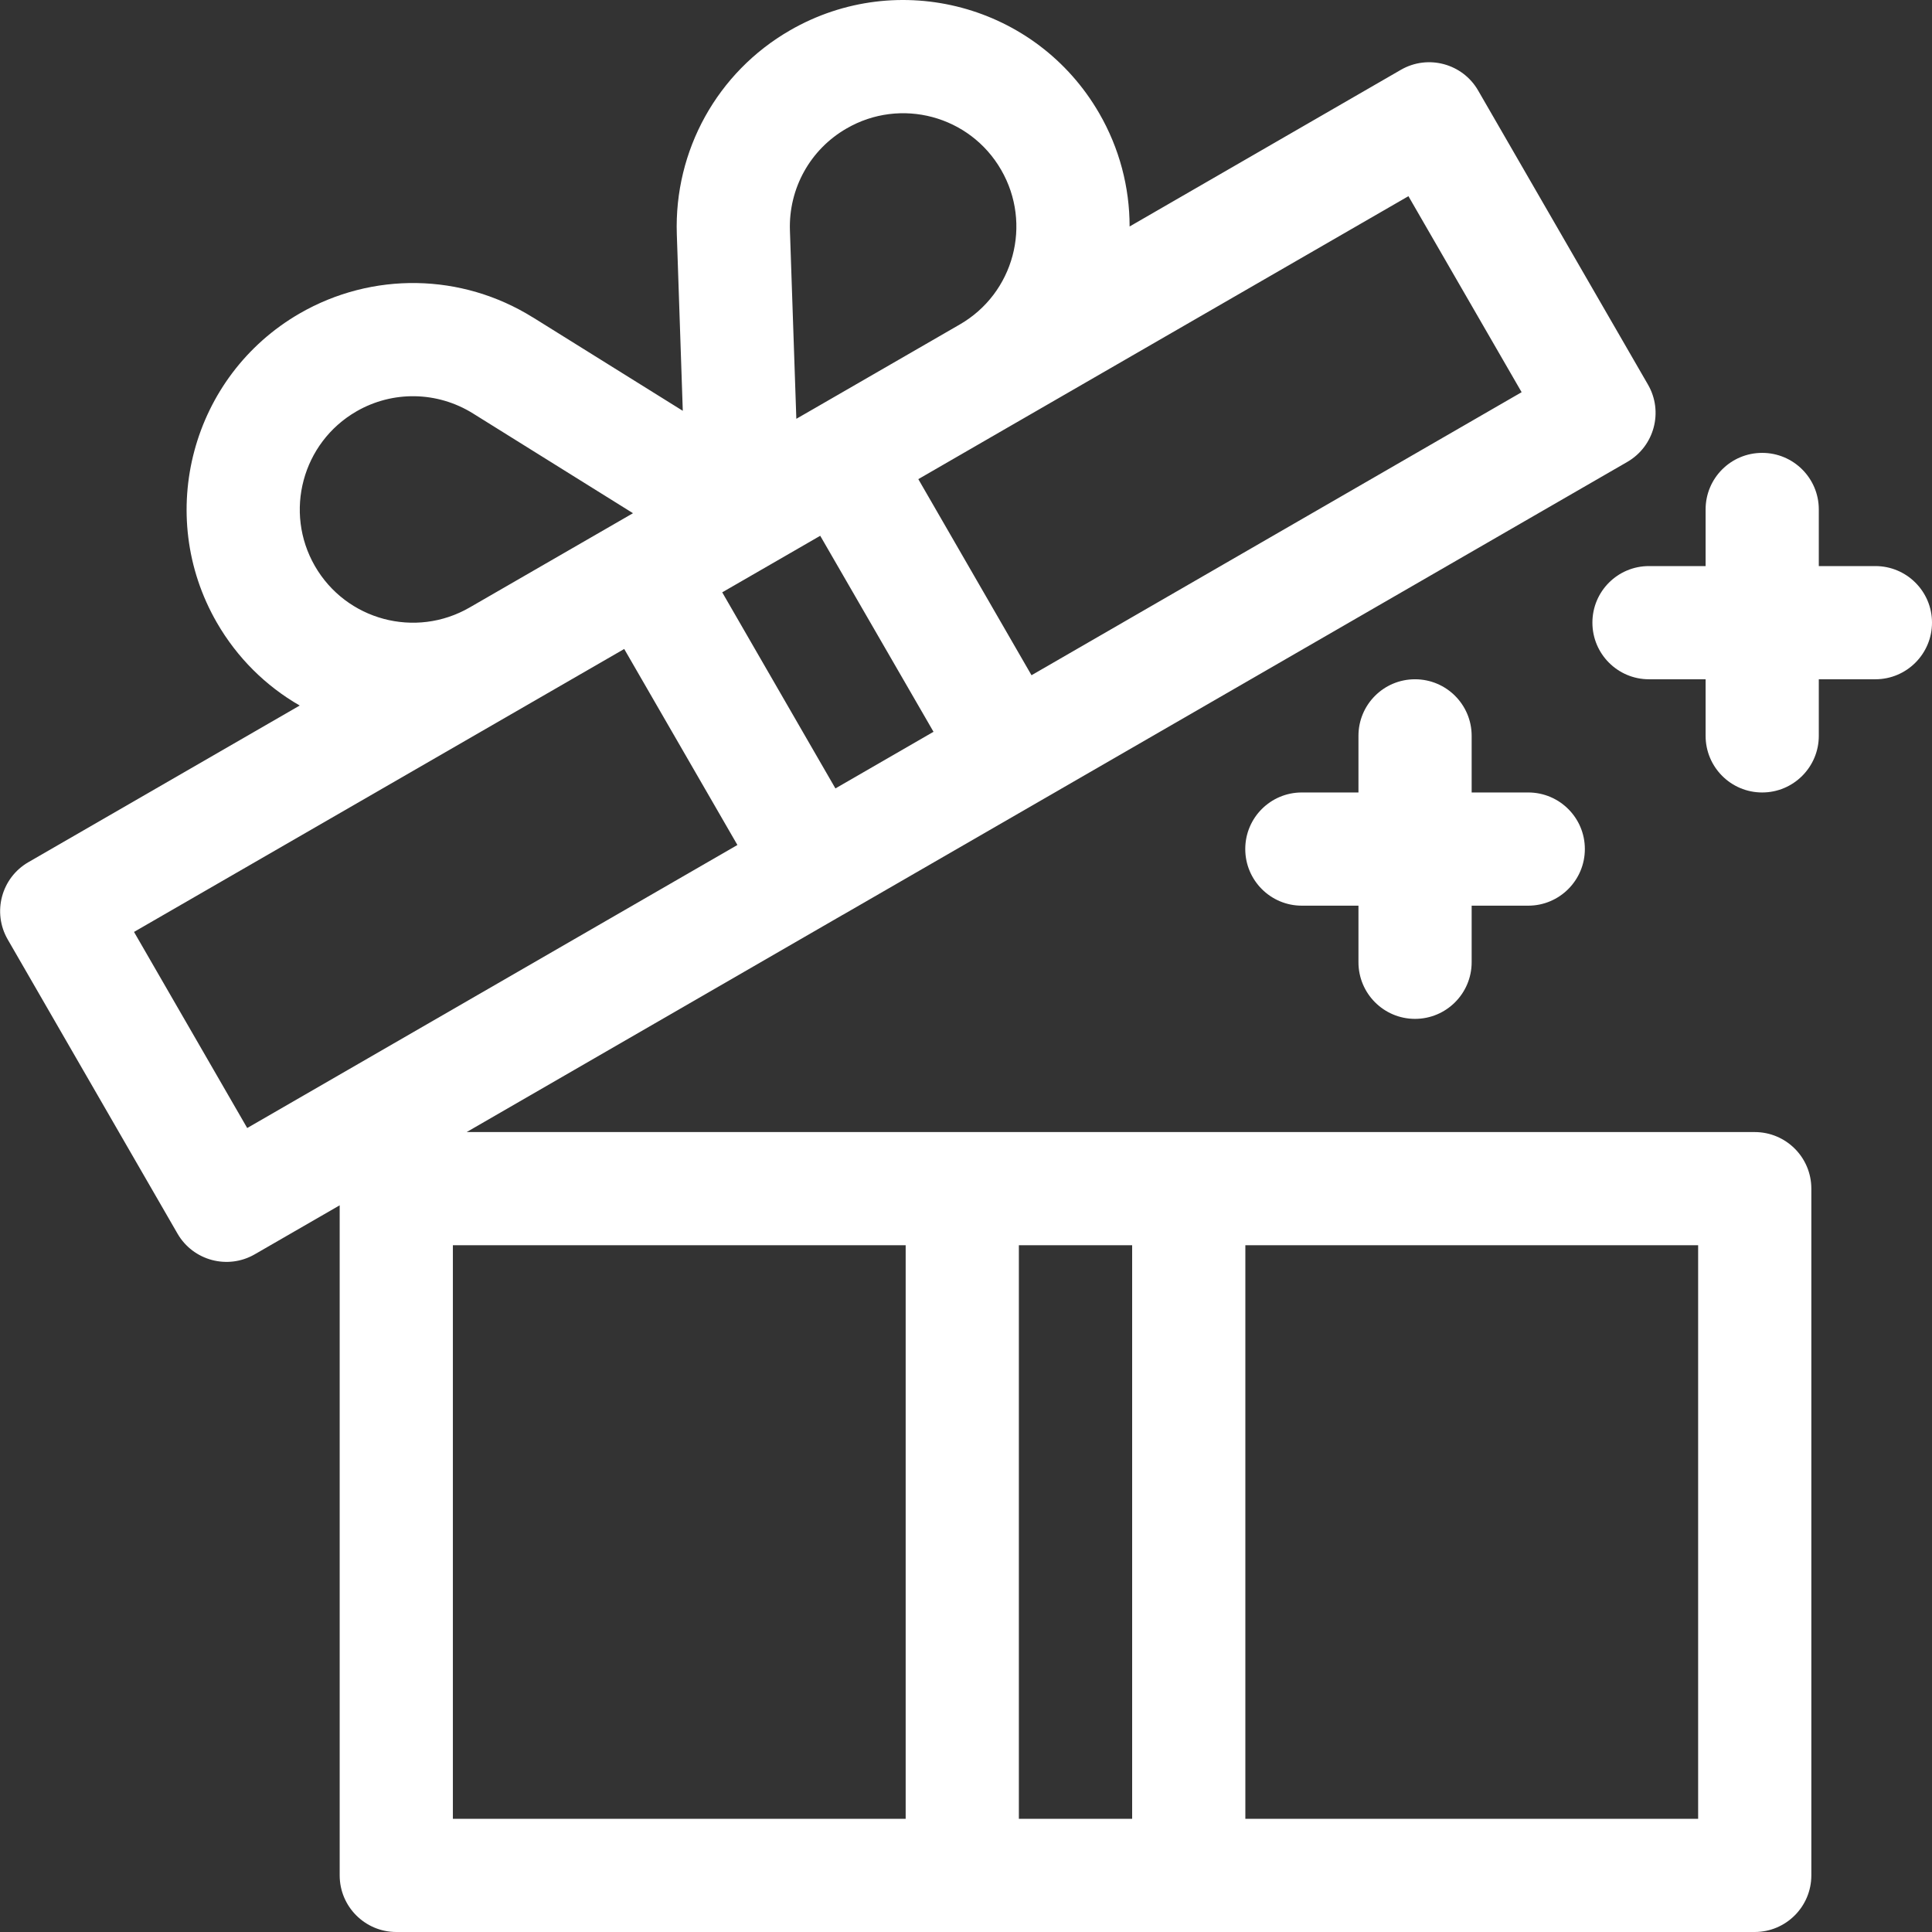 <svg width="22" height="22" viewBox="0 0 22 22" fill="none" xmlns="http://www.w3.org/2000/svg">
<rect x="0" y="0" width="22" height="22" fill="#333333" stroke="none"/>
<g clip-path="url(#clip0)">
<path d="M19.981 12.891H5.314L9.599 10.416C9.599 10.416 9.599 10.416 9.599 10.416C9.6 10.416 9.6 10.416 9.6 10.416L18.53 5.26C18.838 5.082 18.944 4.688 18.766 4.38L16.832 1.031C16.655 0.723 16.26 0.617 15.952 0.795L12.863 2.579C12.863 2.131 12.747 1.688 12.517 1.29C11.804 0.056 10.229 -0.366 8.995 0.346C8.168 0.823 7.675 1.713 7.707 2.668L7.775 4.678L6.068 3.614C6.067 3.614 6.067 3.614 6.067 3.614C5.257 3.109 4.24 3.092 3.413 3.569C2.182 4.28 1.759 5.859 2.47 7.091C2.7 7.489 3.025 7.811 3.413 8.034L0.323 9.818C0.015 9.996 -0.09 10.39 0.088 10.698L2.021 14.047C2.2 14.357 2.595 14.46 2.901 14.283L3.868 13.725V21.355C3.868 21.711 4.157 22 4.513 22H19.981C20.337 22 20.626 21.711 20.626 21.355V13.535C20.626 13.179 20.337 12.891 19.981 12.891ZM8.784 6.422C8.785 6.421 9.34 6.101 9.34 6.101L10.63 8.333L9.513 8.978L8.224 6.745L8.784 6.422ZM16.038 2.234L17.327 4.466L11.746 7.689L10.457 5.456L11.572 4.812C11.573 4.812 11.573 4.812 11.573 4.812C11.573 4.811 11.574 4.811 11.574 4.811L16.038 2.234ZM9.64 1.463C10.256 1.106 11.044 1.317 11.4 1.934C11.757 2.551 11.546 3.339 10.929 3.695L9.254 4.662C9.254 4.662 9.254 4.662 9.254 4.662C9.254 4.662 9.254 4.662 9.254 4.662L9.068 4.769L8.995 2.624C8.979 2.146 9.226 1.701 9.64 1.463ZM5.347 6.918C4.73 7.274 3.942 7.063 3.586 6.446C3.231 5.83 3.442 5.041 4.058 4.685C4.471 4.446 4.98 4.455 5.386 4.708C5.386 4.708 5.386 4.708 5.386 4.708L7.208 5.844L5.347 6.918C5.347 6.918 5.347 6.918 5.347 6.918ZM2.815 12.845L1.526 10.612L7.108 7.39L8.397 9.622L2.815 12.845ZM12.892 14.18V20.711H11.602V14.18H12.892ZM5.157 14.18H10.313V20.711H5.157V14.18ZM19.337 20.711H14.181V14.18H19.337V20.711Z" fill="white"/>
<path d="M21.355 6.446H20.711V5.801C20.711 5.445 20.422 5.157 20.066 5.157C19.71 5.157 19.422 5.445 19.422 5.801V6.446H18.777C18.421 6.446 18.133 6.734 18.133 7.09C18.133 7.446 18.421 7.735 18.777 7.735H19.422V8.379C19.422 8.735 19.71 9.024 20.066 9.024C20.422 9.024 20.711 8.735 20.711 8.379V7.735H21.355C21.711 7.735 22 7.446 22 7.09C22 6.734 21.711 6.446 21.355 6.446Z" fill="white"/>
<path d="M16.113 11.602C16.469 11.602 16.758 11.313 16.758 10.957V10.313H17.402C17.758 10.313 18.047 10.024 18.047 9.668C18.047 9.312 17.758 9.024 17.402 9.024H16.758V8.379C16.758 8.023 16.469 7.735 16.113 7.735C15.757 7.735 15.469 8.023 15.469 8.379V9.024H14.824C14.468 9.024 14.18 9.312 14.18 9.668C14.18 10.024 14.468 10.313 14.824 10.313H15.469V10.957C15.469 11.313 15.757 11.602 16.113 11.602Z" fill="white"/>
</g>
<defs>
<clipPath id="clip0">
<rect width="22" height="22" fill="white"/>
</clipPath>
</defs>
</svg>
